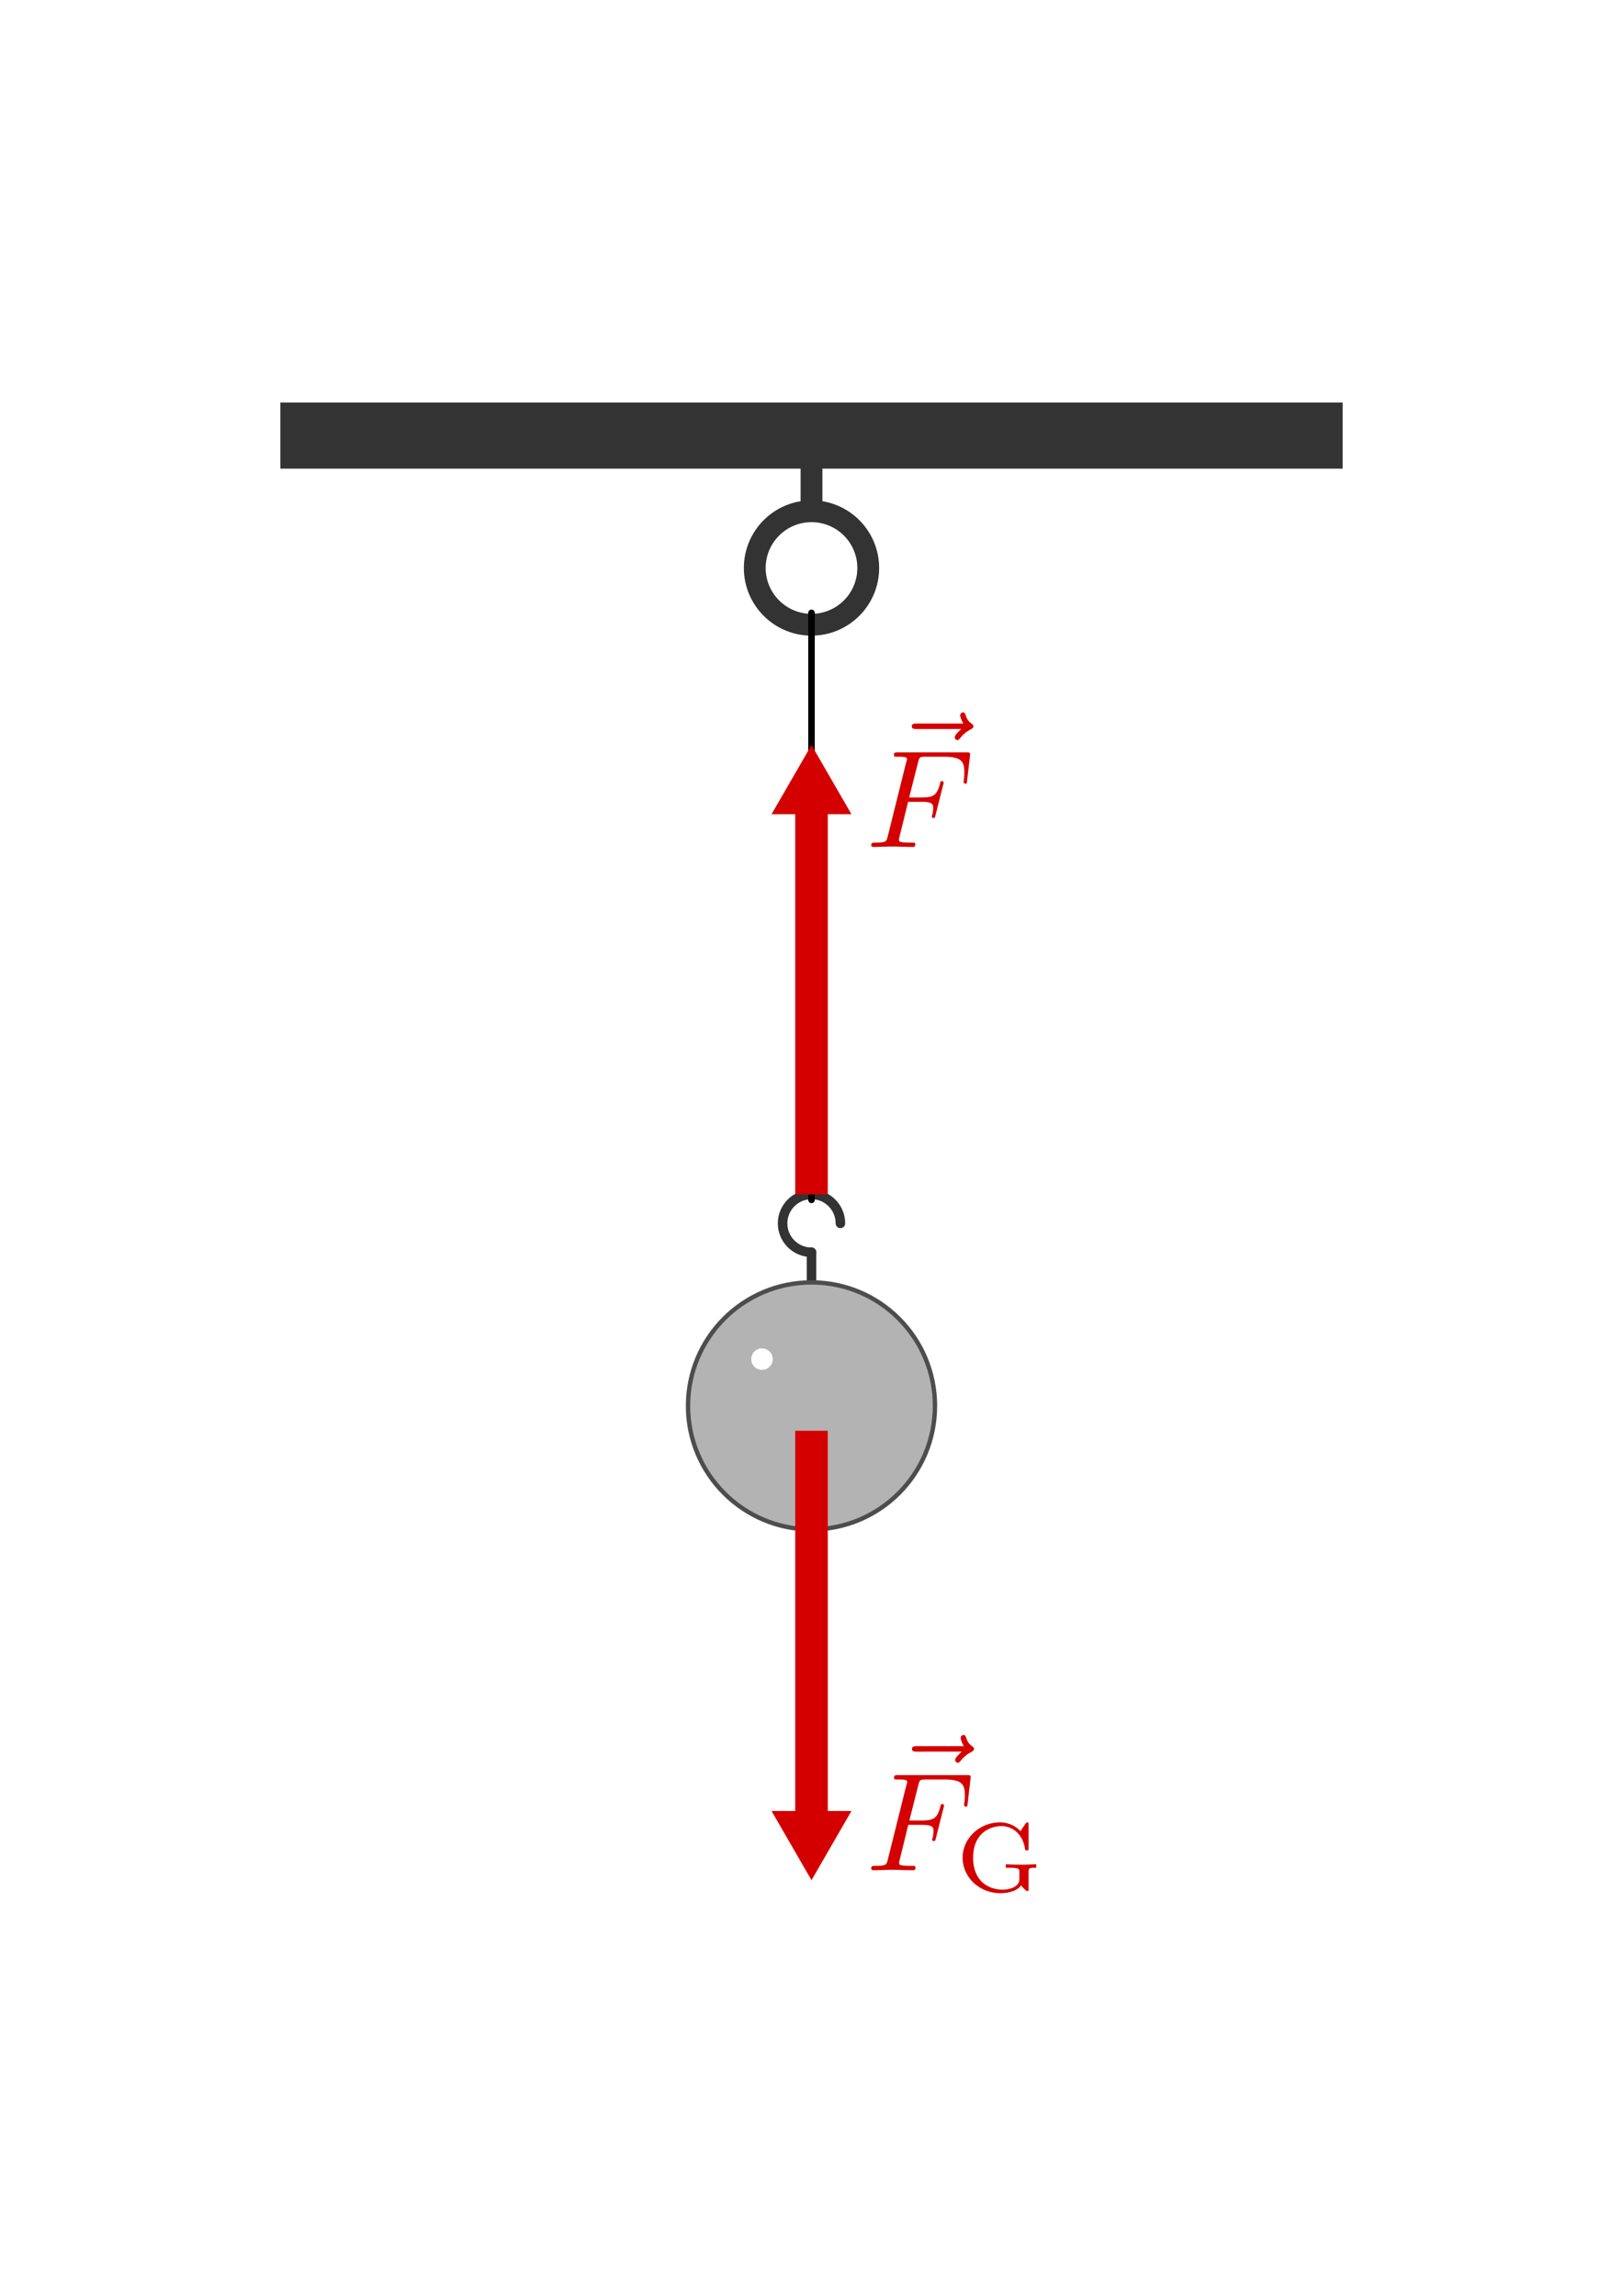 <svg xmlns:ns0="http://www.iki.fi/pav/software/textext/" xmlns="http://www.w3.org/2000/svg" xmlns:xlink="http://www.w3.org/1999/xlink" width="744.094" height="1052.362"><title>Kraft und Gegenkraft</title><defs><pattern patternTransform="translate(.25)" id="b" xlink:href="#a"/><pattern patternUnits="userSpaceOnUse" width="30.066" height="5.181" id="a"><path d="M7.597.061C5.079-.187 2.656.302-.01 1.788v1.273c2.783-1.63 5.183-2.009 7.482-1.781 2.298.228 4.497 1.081 6.781 1.938 4.567 1.713 9.551 3.458 15.813-.157l-.004-1.273c-6.44 3.709-10.816 1.982-15.371.273-2.278-.854-4.576-1.75-7.094-2z"/></pattern><linearGradient id="c"><stop offset="0" stop-color="#0e0e0e" stop-opacity=".746"/><stop offset="1" stop-color="#fff"/></linearGradient><linearGradient id="d"><stop offset="0" stop-color="#ebebeb"/><stop offset="1" stop-color="#fff" stop-opacity="0"/></linearGradient><linearGradient id="e"><stop offset="0" stop-opacity="0"/><stop offset="1" stop-color="#fff"/></linearGradient><linearGradient id="f"><stop offset="0" stop-color="#1a1a1a" stop-opacity=".828"/><stop offset="1" stop-color="#fff"/></linearGradient><linearGradient id="g"><stop offset="0" stop-color="#fff"/><stop offset="1" stop-color="#fff" stop-opacity="0"/></linearGradient><linearGradient id="h"><stop offset="0" stop-opacity="0"/><stop offset="1" stop-color="#fff"/></linearGradient><symbol overflow="visible" id="i"><path d="M5.36-5.938c-.141.141-.47.422-.47.594 0 .094.094.203.188.203s.14-.078.203-.14c.11-.14.344-.422.782-.64.062-.048.171-.095.171-.204 0-.11-.078-.156-.14-.203a1.034 1.034 0 0 1-.407-.563c-.03-.093-.062-.234-.203-.234-.14 0-.203.14-.203.219 0 .047.078.36.235.578h-3.36c-.156 0-.344 0-.344.203 0 .188.188.188.344.188zm0 0"/></symbol><symbol overflow="visible" id="j"><path d="M3.016-3.234h.968c.75 0 .829.156.829.437 0 .078 0 .188-.063.5-.031.047-.031.078-.031.11 0 .078.062.109.11.109.109 0 .109-.031.155-.203l.547-2.172c.032-.11.032-.125.032-.156a.117.117 0 0 0-.125-.11c-.094 0-.11.047-.141.219-.219.766-.438.953-1.297.953h-.906l.64-2.531c.094-.36.11-.39.547-.39h1.313c1.218 0 1.453.327 1.453 1.093 0 .234 0 .266-.031.547C7-4.703 7-4.688 7-4.656c0 .047.031.125.125.125.11 0 .11-.063.125-.25l.203-1.735c.031-.265-.016-.265-.266-.265h-4.89c-.188 0-.297 0-.297.203 0 .11.094.11.281.11.375 0 .656 0 .656.171 0 .047 0 .063-.062.25L1.562-.78c-.093.39-.109.469-.906.469-.172 0-.281 0-.281.187C.375 0 .5 0 .531 0c.281 0 1.031-.031 1.313-.031C2.172-.031 3 0 3.328 0c.094 0 .203 0 .203-.188 0-.078-.047-.109-.047-.109-.03-.016-.062-.016-.28-.016-.22 0-.267 0-.517-.015-.296-.031-.328-.078-.328-.203 0-.016 0-.078.047-.219zm0 0"/></symbol><filter color-interpolation-filters="sRGB" height="1.96" y="-.48" width="1.96" x="-.48" id="k"><feGaussianBlur stdDeviation="4.571"/></filter></defs><path fill="#fff" stroke="#fff" stroke-width="4" stroke-linecap="round" d="M82.807 977.535V74.827h578.48v902.708z"/><g fill="#d40000"><use height="1052.362" width="744.094" xlink:href="#i" x="224.901" y="132.247" transform="matrix(6.394 0 0 6.394 -1031.579 -473.459)"/><use height="1052.362" width="744.094" xlink:href="#j" x="223.432" y="134.765" transform="matrix(6.394 0 0 6.394 -1031.579 -473.459)"/></g><g stroke="#333" fill="none" stroke-width="4" stroke-linecap="round"><path d="M372.047 574.024c-7.321 0-13.256-5.935-13.256-13.257 0-7.32 5.935-13.256 13.256-13.256 7.321 0 13.256 5.935 13.256 13.256" stroke-linejoin="round" stroke-width="4.373"/><path d="M372.047 574.024v18.45" stroke-width="4.373"/></g><path d="M428.658 644.446c0 31.265-25.345 56.61-56.61 56.61-31.266 0-56.612-25.345-56.612-56.61 0-31.266 25.346-56.611 56.611-56.611 31.266 0 56.611 25.345 56.611 56.61z" fill="#b3b3b3" stroke="#4d4d4d" stroke-width="2" stroke-linecap="square"/><path transform="matrix(.431 0 0 .431 224.366 471.749)" d="M301.429 350.934c0 6.311-5.117 11.428-11.429 11.428s-11.429-5.117-11.429-11.428c0-6.312 5.117-11.429 11.429-11.429s11.429 5.117 11.429 11.429z" fill="#fff" filter="url(#k)"/><g stroke="#333" stroke-width="10"><path d="M398.059 260.36c0 14.366-11.646 26.012-26.012 26.012-14.365 0-26.011-11.646-26.011-26.011 0-14.366 11.646-26.012 26.011-26.012 14.366 0 26.012 11.646 26.012 26.012z" fill="none" stroke-linecap="round"/><path d="M372.047 237.38v-35.356" fill="#333"/></g><path d="M372.047 280.918V550.01" fill="none" stroke="#000" stroke-width="3" stroke-linecap="round"/><path fill="#333" stroke="#333" stroke-width="2" stroke-linecap="round" d="M129.521 185.533h485.052v28.284H129.521z"/><g fill="#d40000" stroke="#d40000" id="l"><path d="M372.047 655.84v180.868" stroke-width="14.945"/><path d="M372.048 846.894l2.678-4.64 2.68-4.64H366.688l2.68 4.64z" stroke-width="14.954"/></g><use height="1052.362" width="744.094" transform="matrix(1 0 0 -1 0 1203.351)" xlink:href="#l"/><g ns0:preamble="/home/waldgeist/data/sphinx/test.tex" ns0:text="$\\vec{F}_{\\rm{G}}$" transform="translate(-1039.643 -9.256) scale(6.43)" fill="#d40000" stroke="#d40000"><defs><symbol id="m" overflow="visible"><path d="M5.36-5.938c-.141.141-.47.422-.47.594 0 .094.094.203.188.203s.14-.078.203-.14c.11-.14.344-.422.782-.64.062-.048.171-.095.171-.204 0-.11-.078-.156-.14-.203a1.034 1.034 0 0 1-.407-.563c-.03-.093-.062-.234-.203-.234-.14 0-.203.14-.203.219 0 .047.078.36.235.578h-3.36c-.156 0-.344 0-.344.203 0 .188.188.188.344.188zm0 0" stroke="none"/></symbol><symbol id="n" overflow="visible"><path d="M3.016-3.234h.968c.75 0 .829.156.829.437 0 .078 0 .188-.063.5-.031.047-.031.078-.031.11 0 .078.062.109.11.109.109 0 .109-.031.155-.203l.547-2.172c.032-.11.032-.125.032-.156a.117.117 0 0 0-.125-.11c-.094 0-.11.047-.141.219-.219.766-.438.953-1.297.953h-.906l.64-2.531c.094-.36.11-.39.547-.39h1.313c1.218 0 1.453.327 1.453 1.093 0 .234 0 .266-.031.547C7-4.703 7-4.688 7-4.656c0 .047.031.125.125.125.11 0 .11-.063.125-.25l.203-1.735c.031-.265-.016-.265-.266-.265h-4.89c-.188 0-.297 0-.297.203 0 .11.094.11.281.11.375 0 .656 0 .656.171 0 .047 0 .063-.062.25L1.562-.78c-.093.39-.109.469-.906.469-.172 0-.281 0-.281.187C.375 0 .5 0 .531 0c.281 0 1.031-.031 1.313-.031C2.172-.031 3 0 3.328 0c.094 0 .203 0 .203-.188 0-.078-.047-.109-.047-.109-.03-.016-.062-.016-.28-.016-.22 0-.267 0-.517-.015-.296-.031-.328-.078-.328-.203 0-.016 0-.078.047-.219zm0 0" stroke="none"/></symbol><symbol id="o" overflow="visible"><path d="M5.188-1.36c0-.312.078-.312.546-.312v-.25c-.062 0-.562.031-.906.031-.375 0-.89 0-1.266-.03v.25h.266c.703 0 .703.093.703.312v.453c0 .156 0 .422-.406.625-.328.172-.719.172-.813.172-.796 0-2.078-.454-2.078-2.282 0-1.843 1.329-2.25 2.016-2.25.672 0 1.516.454 1.688 1.657.015.078.078.078.125.078.125 0 .125-.047.125-.188v-1.625c0-.125 0-.187-.094-.187-.032 0-.063 0-.125.093l-.36.532a1.994 1.994 0 0 0-1.453-.625C1.703-4.906.484-3.781.484-2.391.484-1 1.672.141 3.172.141c.39 0 1.156-.078 1.484-.563.125.188.375.422.453.422.079 0 .079-.078.079-.188zm0 0" stroke="none"/></symbol></defs><use y="132.247" x="224.901" xlink:href="#m" width="744.094" height="1052.362"/><use y="134.765" x="223.432" xlink:href="#n" width="744.094" height="1052.362"/><use y="136.259" x="229.839" xlink:href="#o" width="744.094" height="1052.362"/></g></svg>